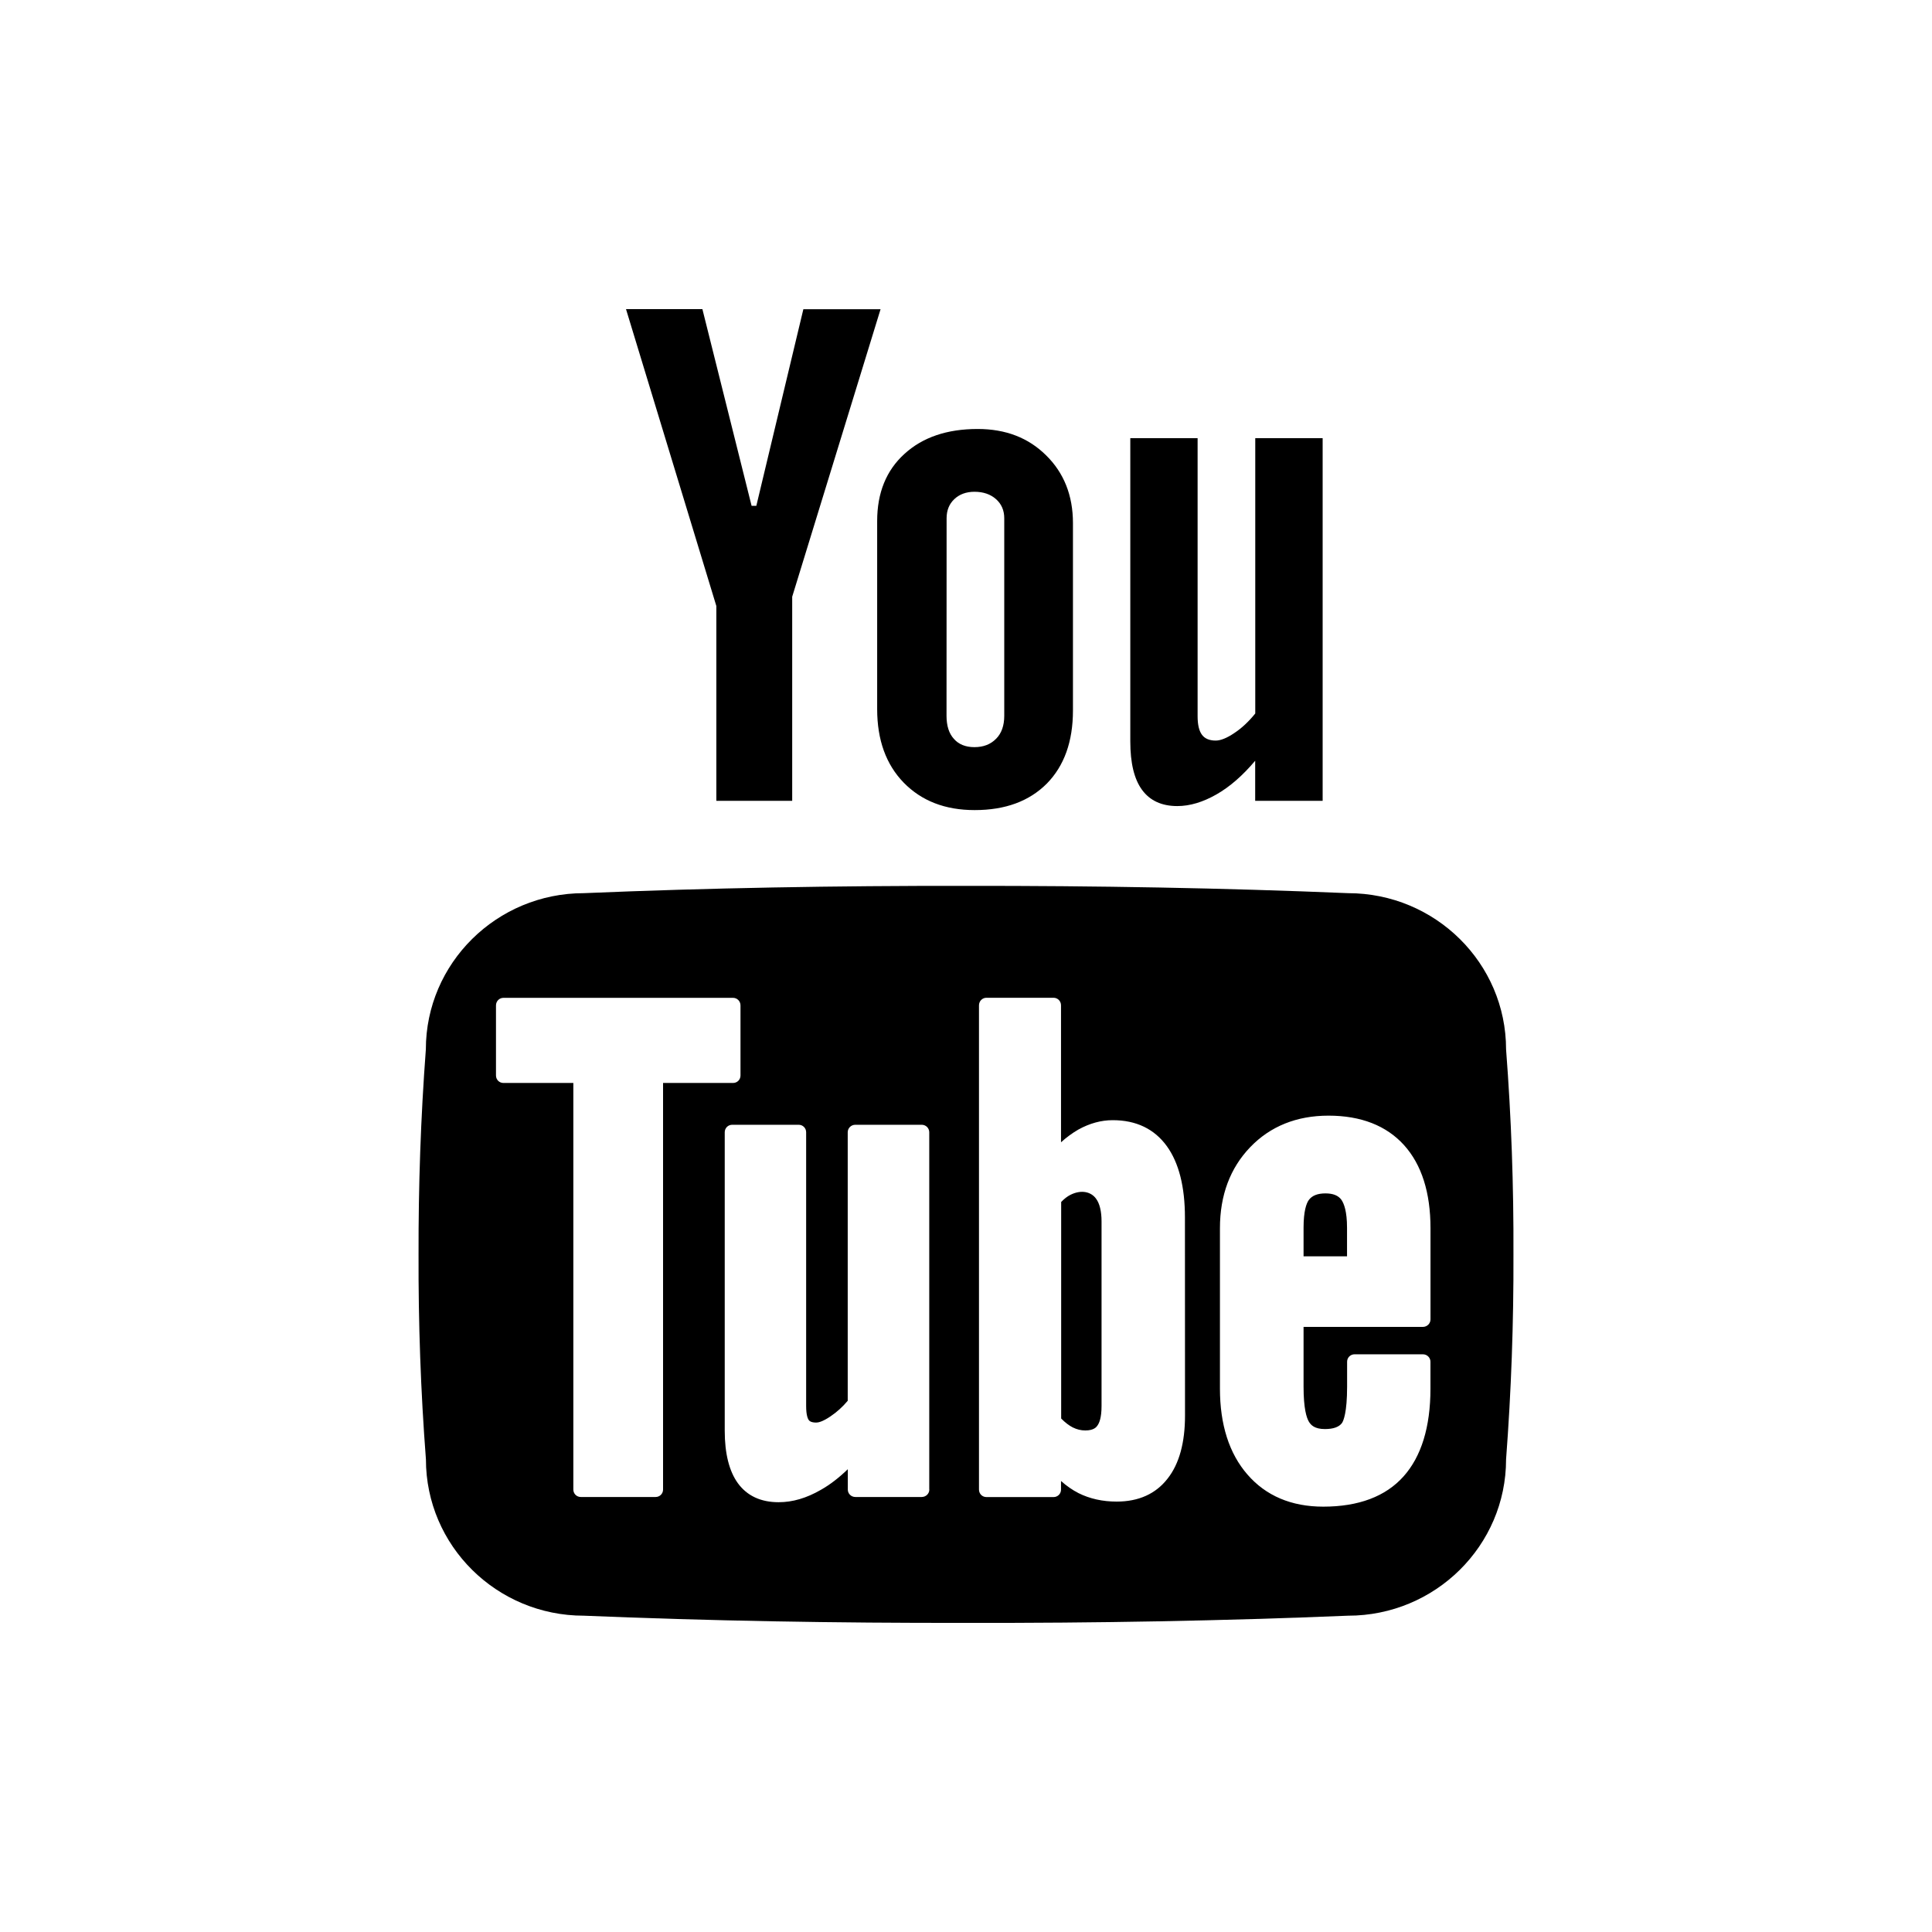 <svg fill="#000000" xmlns="http://www.w3.org/2000/svg"  viewBox="0 0 50 50" width="50px" height="50px"><path d="M 16.201 8 L 18.539 15.684 L 18.539 20.725 L 20.502 20.725 L 20.502 15.443 L 22.789 8.002 L 20.791 8.002 L 19.574 13.09 L 19.451 13.09 L 18.178 8 L 16.201 8 z M 25.301 11.102 C 24.509 11.102 23.876 11.317 23.406 11.748 C 22.935 12.175 22.701 12.757 22.701 13.484 L 22.701 18.352 C 22.701 19.15 22.931 19.786 23.389 20.256 C 23.851 20.728 24.459 20.965 25.225 20.965 C 26.018 20.965 26.637 20.735 27.092 20.279 C 27.542 19.82 27.768 19.19 27.768 18.387 L 27.768 13.537 C 27.768 12.823 27.534 12.237 27.074 11.785 C 26.615 11.329 26.026 11.102 25.301 11.102 z M 29.252 11.34 L 29.252 19.186 C 29.252 19.748 29.352 20.164 29.557 20.443 C 29.762 20.722 30.067 20.861 30.469 20.861 C 30.795 20.861 31.133 20.758 31.479 20.561 C 31.829 20.362 32.162 20.07 32.484 19.688 L 32.484 20.725 L 34.23 20.725 L 34.23 11.34 L 32.486 11.34 L 32.486 18.465 C 32.323 18.667 32.144 18.839 31.947 18.969 C 31.753 19.101 31.59 19.166 31.461 19.166 C 31.3 19.166 31.178 19.114 31.107 19.016 C 31.032 18.917 30.994 18.755 30.994 18.537 L 30.994 11.34 L 29.252 11.34 z M 25.219 12.727 C 25.45 12.727 25.637 12.793 25.777 12.918 C 25.919 13.044 25.99 13.209 25.99 13.412 L 25.99 18.525 C 25.99 18.777 25.92 18.977 25.781 19.117 C 25.639 19.262 25.455 19.336 25.217 19.336 C 24.987 19.336 24.809 19.262 24.688 19.123 C 24.558 18.982 24.496 18.781 24.496 18.525 C 24.496 18.525 24.496 13.412 24.498 13.412 C 24.498 13.209 24.564 13.044 24.697 12.918 C 24.83 12.792 25.005 12.727 25.219 12.727 z M 24.998 22.926 C 21.633 22.922 18.333 22.979 15.109 23.115 C 12.855 23.115 11.021 24.927 11.021 27.158 C 10.888 28.923 10.828 30.694 10.832 32.463 C 10.826 34.23 10.887 35.999 11.023 37.768 C 11.023 40.003 12.854 41.814 15.109 41.814 C 18.334 41.948 21.633 42.006 24.998 42 C 28.366 42.007 31.664 41.947 34.887 41.814 C 37.143 41.814 38.977 40.004 38.977 37.768 C 39.111 35.998 39.174 34.23 39.168 32.463 C 39.175 30.694 39.113 28.923 38.977 27.158 C 38.977 24.925 37.144 23.115 34.887 23.115 C 31.664 22.98 28.366 22.923 24.998 22.926 z M 25.529 25.822 L 27.266 25.822 C 27.374 25.822 27.459 25.91 27.459 26.018 L 27.459 29.562 C 27.602 29.433 27.752 29.323 27.906 29.234 C 28.2 29.071 28.498 28.99 28.797 28.99 C 29.404 28.99 29.875 29.216 30.199 29.664 C 30.509 30.094 30.666 30.713 30.666 31.506 L 30.668 36.635 C 30.668 37.337 30.518 37.884 30.219 38.264 C 29.912 38.661 29.468 38.861 28.898 38.861 C 28.537 38.861 28.203 38.788 27.91 38.641 C 27.753 38.56 27.602 38.456 27.459 38.328 L 27.459 38.551 C 27.459 38.659 27.374 38.744 27.266 38.744 L 25.529 38.744 C 25.421 38.744 25.336 38.659 25.336 38.551 L 25.336 26.018 C 25.336 25.91 25.421 25.822 25.529 25.822 z M 13.029 25.824 L 18.971 25.824 C 19.079 25.824 19.164 25.912 19.164 26.02 L 19.164 27.834 C 19.164 27.942 19.079 28.027 18.971 28.027 L 17.16 28.027 L 17.16 38.549 C 17.16 38.657 17.075 38.742 16.967 38.742 L 15.031 38.742 C 14.923 38.742 14.838 38.657 14.838 38.549 L 14.838 28.027 L 13.029 28.027 C 12.921 28.027 12.836 27.942 12.836 27.834 L 12.836 26.02 C 12.836 25.912 12.921 25.824 13.029 25.824 z M 34.381 28.873 C 35.221 28.873 35.88 29.13 36.338 29.637 C 36.792 30.142 37.021 30.863 37.021 31.785 L 37.021 34.145 C 37.021 34.253 36.933 34.339 36.826 34.34 L 33.736 34.34 L 33.736 35.887 C 33.736 36.452 33.813 36.692 33.875 36.795 C 33.926 36.879 34.02 36.984 34.289 36.984 C 34.507 36.984 34.653 36.931 34.73 36.828 C 34.767 36.774 34.863 36.561 34.863 35.887 L 34.863 35.242 C 34.863 35.134 34.949 35.049 35.057 35.049 L 36.824 35.049 C 36.932 35.049 37.02 35.134 37.02 35.242 L 37.02 35.938 C 37.02 36.934 36.782 37.698 36.322 38.211 C 35.859 38.729 35.16 38.992 34.246 38.992 C 33.421 38.992 32.76 38.711 32.283 38.16 C 31.811 37.617 31.572 36.87 31.572 35.936 L 31.572 31.785 C 31.572 30.935 31.835 30.23 32.355 29.689 C 32.876 29.147 33.558 28.873 34.381 28.873 z M 18.949 29.109 L 20.67 29.109 C 20.778 29.109 20.863 29.195 20.863 29.303 L 20.863 36.389 C 20.863 36.622 20.905 36.717 20.932 36.752 C 20.944 36.767 20.979 36.816 21.125 36.816 C 21.175 36.816 21.288 36.795 21.492 36.656 C 21.658 36.544 21.806 36.411 21.939 36.252 L 21.939 29.303 C 21.939 29.195 22.027 29.109 22.135 29.109 L 23.854 29.109 C 23.962 29.109 24.049 29.195 24.049 29.303 L 24.049 38.547 L 24.051 38.547 L 24.051 38.549 C 24.051 38.657 23.963 38.741 23.855 38.742 L 22.137 38.742 C 22.029 38.742 21.941 38.657 21.941 38.549 L 21.941 38.023 C 21.712 38.245 21.482 38.422 21.244 38.557 C 20.87 38.772 20.513 38.877 20.15 38.877 C 19.69 38.877 19.334 38.712 19.096 38.385 C 18.871 38.075 18.756 37.617 18.756 37.029 L 18.756 29.303 C 18.756 29.195 18.841 29.109 18.949 29.109 z M 28.092 30.852 C 27.978 30.832 27.845 30.851 27.703 30.922 C 27.623 30.962 27.545 31.022 27.463 31.107 L 27.463 36.711 C 27.566 36.816 27.668 36.893 27.762 36.941 C 27.867 36.993 27.972 37.02 28.088 37.02 C 28.307 37.02 28.374 36.932 28.395 36.902 C 28.448 36.834 28.508 36.694 28.508 36.387 L 28.508 31.611 C 28.508 31.346 28.458 31.143 28.363 31.018 C 28.3 30.932 28.205 30.872 28.092 30.852 z M 34.303 30.885 C 34.097 30.885 33.955 30.942 33.871 31.057 C 33.81 31.142 33.736 31.341 33.736 31.773 L 33.736 32.514 L 34.861 32.514 L 34.861 31.773 C 34.861 31.348 34.782 31.148 34.717 31.053 C 34.637 30.94 34.501 30.885 34.303 30.885 z"/></svg>